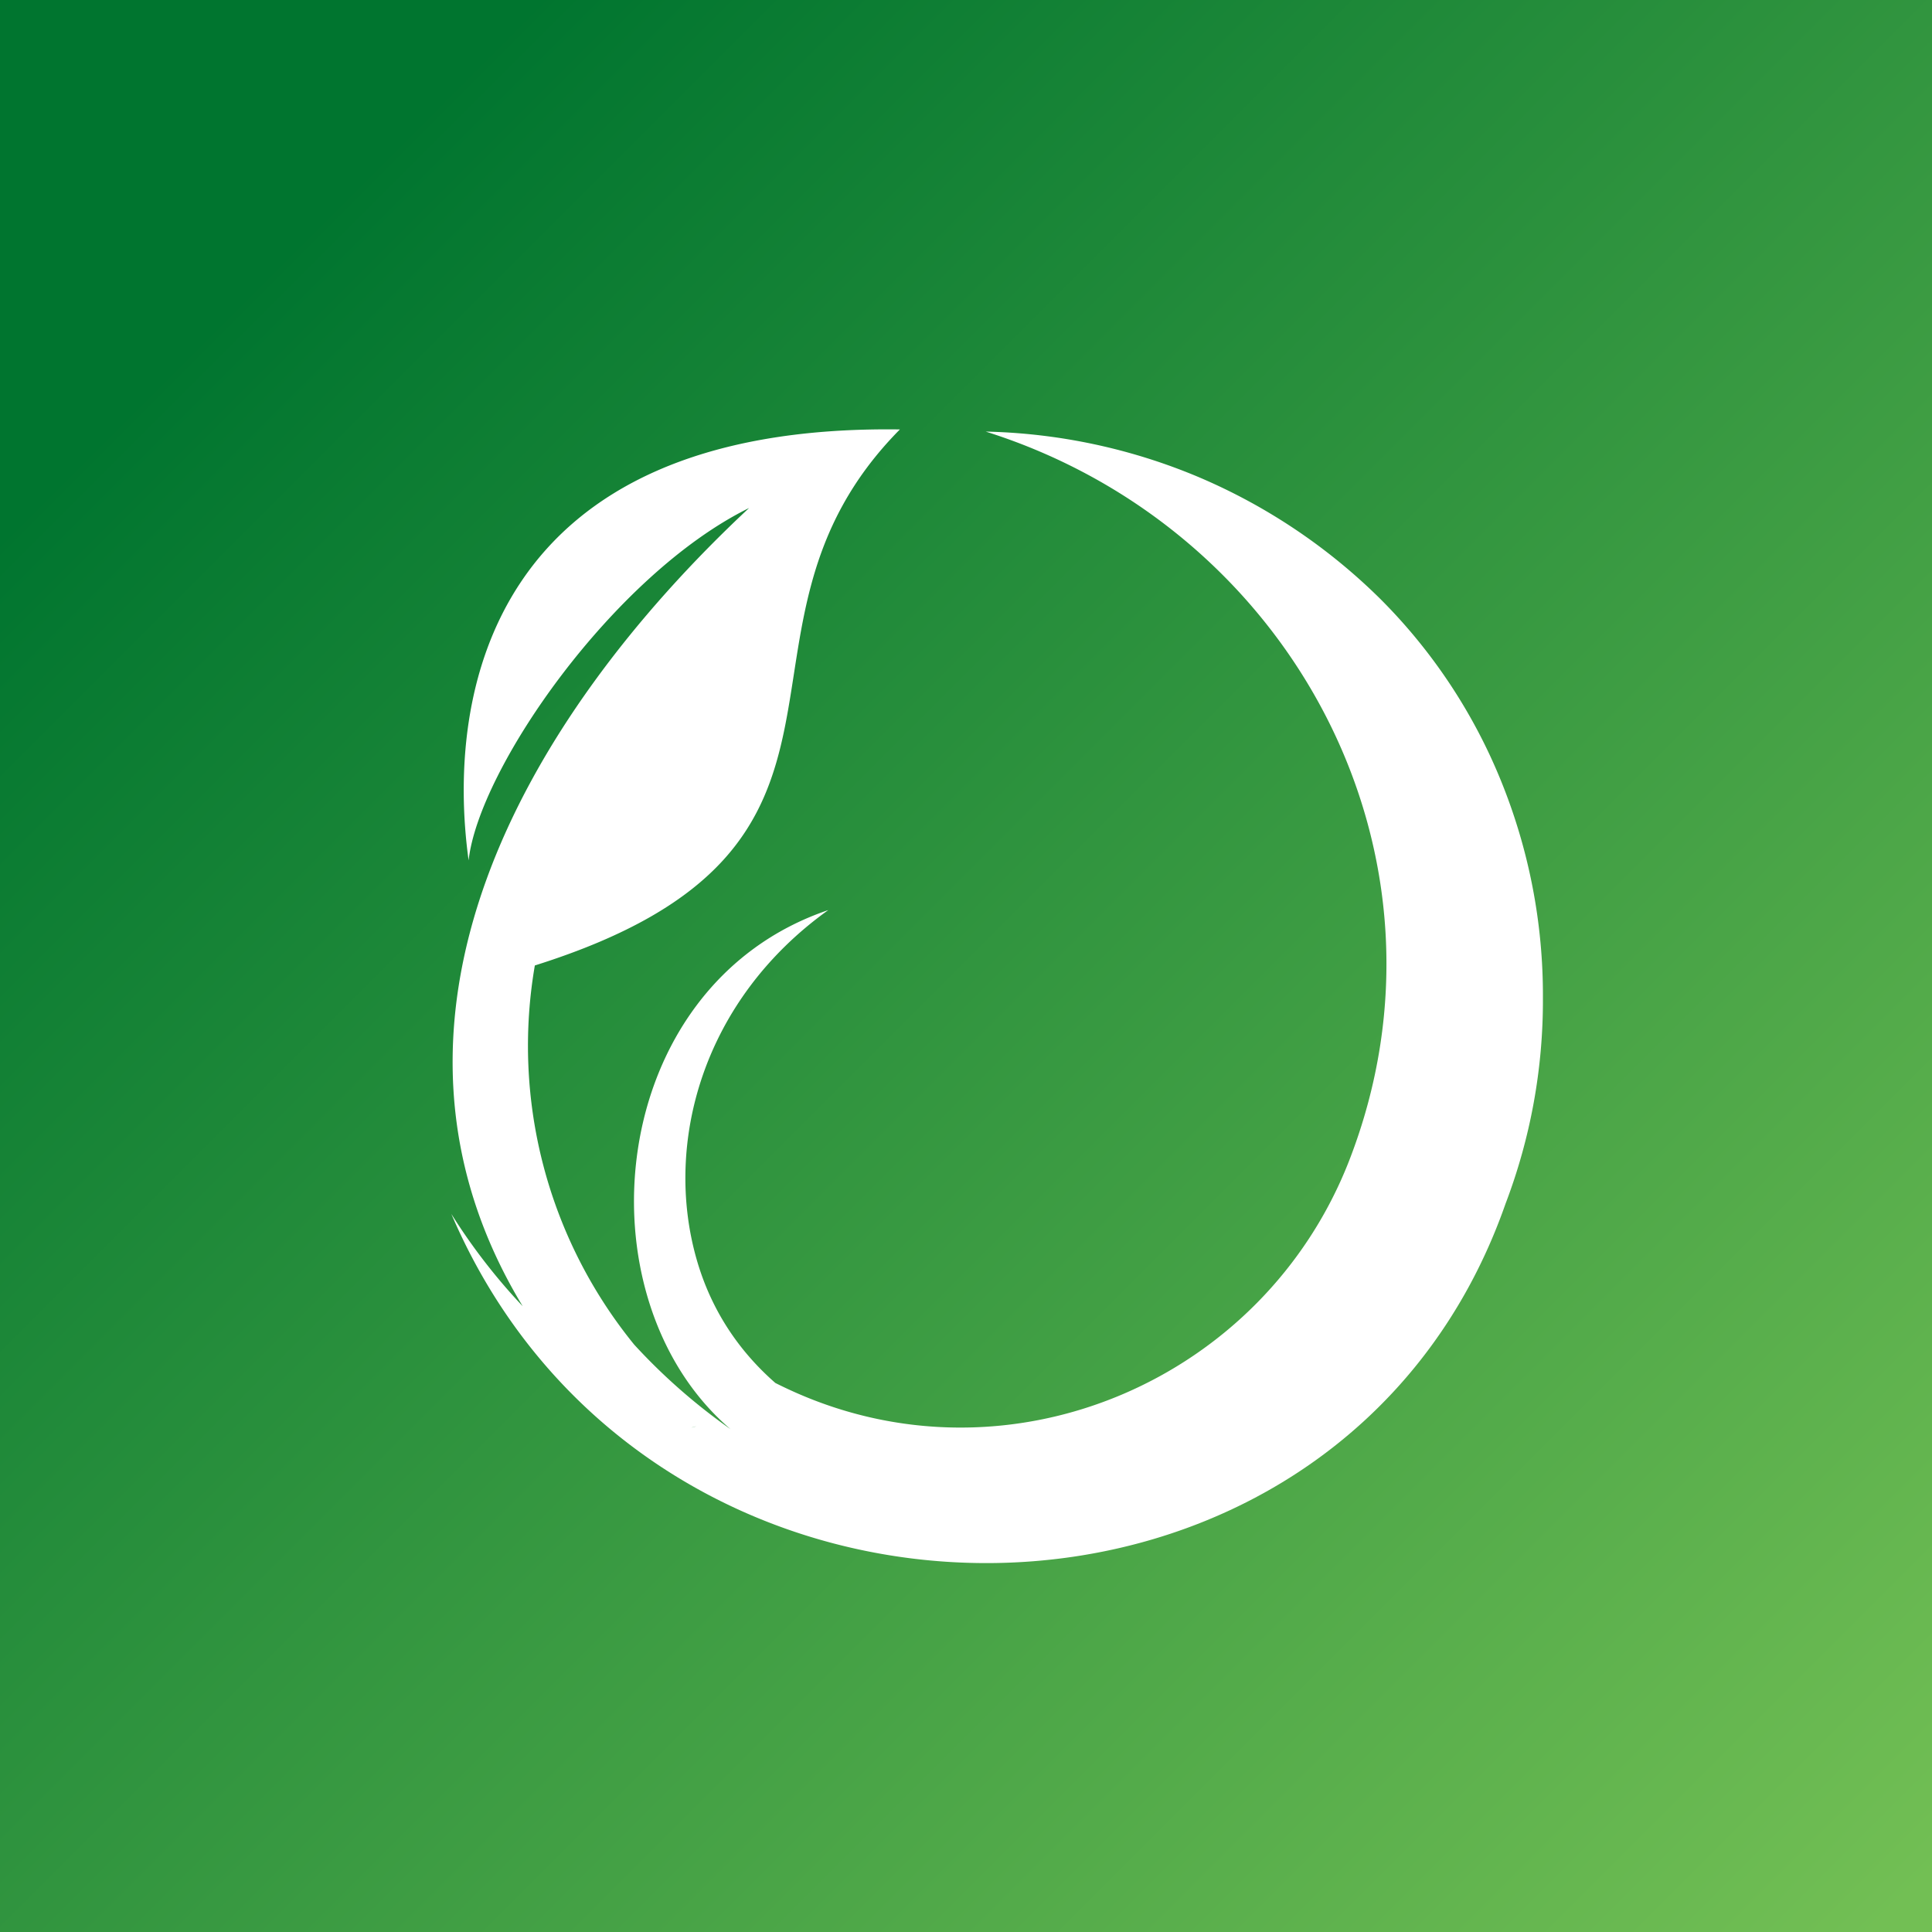 <svg xmlns="http://www.w3.org/2000/svg" viewBox="0 0 18 18">
  <rect x="0" y="0" width="18" height="18" fill="#333333" stroke="none"/>
  <g clip-path="url(#a)">
    <path fill="url(#b)" d="M0 0h18v18H0V0Z"/>
    <path fill="#fff" fill-rule="evenodd" d="M13.978 7.259A5.114 5.114 0 0 0 12.86 5.58a5.412 5.412 0 0 0-1.709-1.142 5.42 5.42 0 0 0-1.967-.417c2.854.9 4.49 3.95 3.386 6.792-.795 2.04-3.139 3.056-5.16 2.16a4.566 4.566 0 0 1-.186-.088c-.343-.3-.6-.683-.734-1.153-.308-1.079.055-2.414 1.227-3.253-2.08.704-2.345 3.612-.911 4.836a5.533 5.533 0 0 1-.897-.787 4.41 4.41 0 0 1-.926-3.533c3.524-1.109 1.548-3.118 3.401-4.994-3.816-.053-4.232 2.463-4.018 4.015.094-.852 1.347-2.659 2.613-3.283C4.856 6.716 3.27 9.53 4.87 12.17a5.554 5.554 0 0 1-.665-.86c1.873 4.375 8.273 4.331 9.822-.096a5.314 5.314 0 0 0 .348-1.916 5.3 5.3 0 0 0-.397-2.039Zm-7.537 6.042a.24.24 0 0 1 .046-.012l-.046.012Z" clip-rule="evenodd"/>
  </g>
  <defs>
    <linearGradient id="b" x1=".5" x2="18.5" y1=".5" y2="18.5" gradientUnits="userSpaceOnUse">
      <stop offset=".11" stop-color="#00752F"/>
      <stop offset=".958" stop-color="#72BF54"/>
    </linearGradient>
    <clipPath id="a">
      <path fill="#fff" d="M0 0h18v18H0z"/>
    </clipPath>
  </defs>
</svg>
